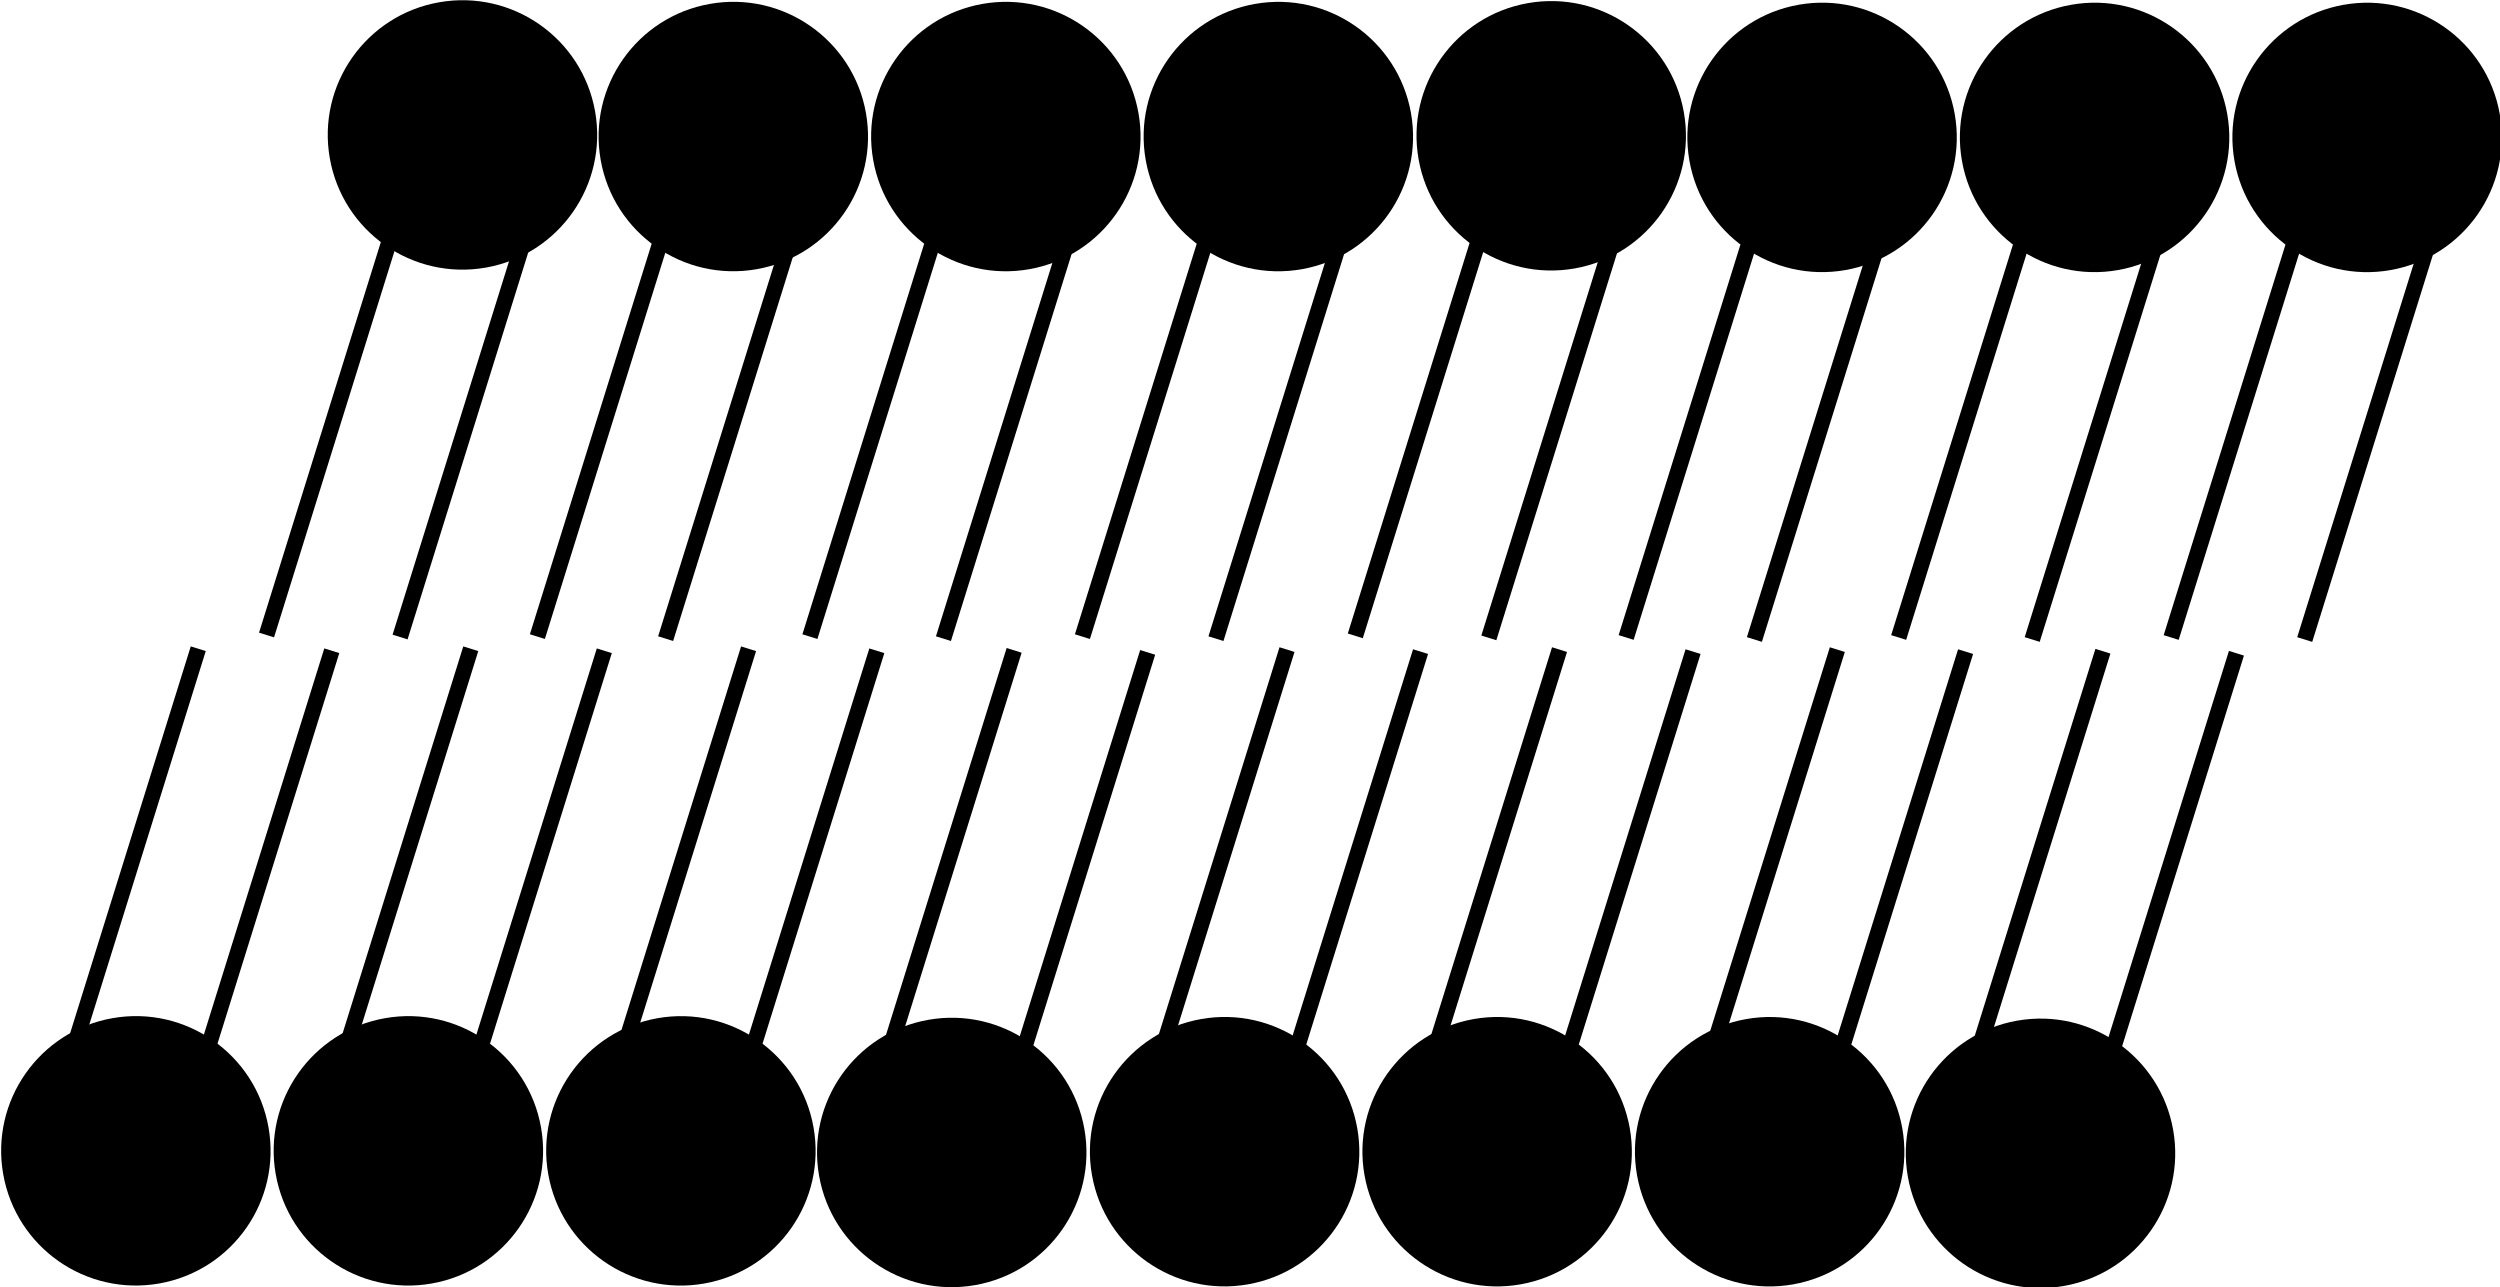 <?xml version="1.0" encoding="UTF-8" standalone="no"?>
<!-- Created with Inkscape (http://www.inkscape.org/) -->

<svg
   xmlns:dc="http://purl.org/dc/elements/1.1/"
   xmlns:cc="http://creativecommons.org/ns#"
   xmlns:rdf="http://www.w3.org/1999/02/22-rdf-syntax-ns#"
   xmlns:svg="http://www.w3.org/2000/svg"
   xmlns="http://www.w3.org/2000/svg"
   xmlns:sodipodi="http://sodipodi.sourceforge.net/DTD/sodipodi-0.dtd"
   xmlns:inkscape="http://www.inkscape.org/namespaces/inkscape"
   width="477.366"
   height="245.825"
   id="svg4168"
   version="1.1"
   inkscape:version="0.48.4 r9939"
   sodipodi:docname="coupled_chains.svg"
   inkscape:export-filename="C:\Documents and Settings\Owner\My Documents\work\thesis\figures\coupled_chains.png"
   inkscape:export-xdpi="150"
   inkscape:export-ydpi="150">
  <defs
     id="defs4170">
    <inkscape:path-effect
       effect="spiro"
       id="path-effect4783"
       is_visible="true" />
  </defs>
  <sodipodi:namedview
     id="base"
     pagecolor="#ffffff"
     bordercolor="#666666"
     borderopacity="1.0"
     inkscape:pageopacity="0.0"
     inkscape:pageshadow="2"
     inkscape:zoom="1.4"
     inkscape:cx="237.84053"
     inkscape:cy="161.59054"
     inkscape:document-units="px"
     inkscape:current-layer="g3194"
     showgrid="false"
     fit-margin-top="0"
     fit-margin-left="0"
     fit-margin-right="0"
     fit-margin-bottom="0"
     inkscape:window-width="1440"
     inkscape:window-height="874"
     inkscape:window-x="-4"
     inkscape:window-y="-4"
     inkscape:window-maximized="1"
     showguides="true"
     inkscape:guide-bbox="true">
    <sodipodi:guide
       orientation="0,1"
       position="148.444,245.608"
       id="guide3221" />
  </sodipodi:namedview>
  <g
     inkscape:label="Layer 1"
     inkscape:groupmode="layer"
     id="layer1"
     transform="translate(-888.168,-87.453)">
    <g
       id="g4714"
       transform="translate(-5,-1.429)">
      <g
         id="g5078"
         transform="matrix(0.985,-0.174,0.174,0.985,-11.006,171.608)">
        <g
           id="g3194"
           transform="translate(261.63,21.213)">
          <g
             id="g3124"
             transform="translate(11.905,1.591)">
            <path
               sodipodi:type="arc"
               style="fill:#000000;fill-opacity:1;stroke:none"
               id="path4178-6"
               sodipodi:cx="80"
               sodipodi:cy="244.50504"
               sodipodi:rx="25.714285"
               sodipodi:ry="25.714285"
               d="m 105.714,244.505 c 0,14.202 -11.513,25.714 -25.714,25.714 -14.202,0 -25.714,-11.513 -25.714,-25.714 0,-14.202 11.513,-25.714 25.714,-25.714 14.202,0 25.714,11.513 25.714,25.714 z"
               transform="translate(633.475,-150.781)" />
            <path
               inkscape:connector-curvature="0"
               id="path5058"
               d="m 695.934,111.784 -35.898,69.441"
               style="fill:none;stroke:#000000;stroke-width:3;stroke-linecap:butt;stroke-linejoin:miter;stroke-miterlimit:4;stroke-opacity:1;stroke-dasharray:none" />
            <path
               inkscape:connector-curvature="0"
               id="path5058-17"
               d="m 720.971,116.598 -35.898,69.441"
               style="fill:none;stroke:#000000;stroke-width:3;stroke-linecap:butt;stroke-linejoin:miter;stroke-miterlimit:4;stroke-opacity:1;stroke-dasharray:none" />
          </g>
          <g
             transform="translate(113.998,19.94)"
             id="g3124-2">
            <path
               sodipodi:type="arc"
               style="fill:#000000;fill-opacity:1;stroke:none"
               id="path4178-6-45"
               sodipodi:cx="80"
               sodipodi:cy="244.50504"
               sodipodi:rx="25.714285"
               sodipodi:ry="25.714285"
               d="m 105.714,244.505 c 0,14.202 -11.513,25.714 -25.714,25.714 -14.202,0 -25.714,-11.513 -25.714,-25.714 0,-14.202 11.513,-25.714 25.714,-25.714 14.202,0 25.714,11.513 25.714,25.714 z"
               transform="translate(633.475,-150.781)" />
            <path
               inkscape:connector-curvature="0"
               id="path5058-5"
               d="m 695.934,111.784 -35.898,69.441"
               style="fill:none;stroke:#000000;stroke-width:3;stroke-linecap:butt;stroke-linejoin:miter;stroke-miterlimit:4;stroke-opacity:1;stroke-dasharray:none" />
            <path
               inkscape:connector-curvature="0"
               id="path5058-17-1"
               d="m 720.971,116.598 -35.898,69.441"
               style="fill:none;stroke:#000000;stroke-width:3;stroke-linecap:butt;stroke-linejoin:miter;stroke-miterlimit:4;stroke-opacity:1;stroke-dasharray:none" />
          </g>
          <g
             transform="translate(165.227,28.992)"
             id="g3124-7">
            <path
               sodipodi:type="arc"
               style="fill:#000000;fill-opacity:1;stroke:none"
               id="path4178-6-1"
               sodipodi:cx="80"
               sodipodi:cy="244.50504"
               sodipodi:rx="25.714285"
               sodipodi:ry="25.714285"
               d="m 105.714,244.505 c 0,14.202 -11.513,25.714 -25.714,25.714 -14.202,0 -25.714,-11.513 -25.714,-25.714 0,-14.202 11.513,-25.714 25.714,-25.714 14.202,0 25.714,11.513 25.714,25.714 z"
               transform="translate(633.475,-150.781)" />
            <path
               inkscape:connector-curvature="0"
               id="path5058-1"
               d="m 695.934,111.784 -35.898,69.441"
               style="fill:none;stroke:#000000;stroke-width:3;stroke-linecap:butt;stroke-linejoin:miter;stroke-miterlimit:4;stroke-opacity:1;stroke-dasharray:none" />
            <path
               inkscape:connector-curvature="0"
               id="path5058-17-5"
               d="m 720.971,116.598 -35.898,69.441"
               style="fill:none;stroke:#000000;stroke-width:3;stroke-linecap:butt;stroke-linejoin:miter;stroke-miterlimit:4;stroke-opacity:1;stroke-dasharray:none" />
          </g>
          <g
             id="g3124-9"
             transform="translate(216.55,37.908)">
            <path
               sodipodi:type="arc"
               style="fill:#000000;fill-opacity:1;stroke:none"
               id="path4178-6-5"
               sodipodi:cx="80"
               sodipodi:cy="244.50504"
               sodipodi:rx="25.714285"
               sodipodi:ry="25.714285"
               d="m 105.714,244.505 c 0,14.202 -11.513,25.714 -25.714,25.714 -14.202,0 -25.714,-11.513 -25.714,-25.714 0,-14.202 11.513,-25.714 25.714,-25.714 14.202,0 25.714,11.513 25.714,25.714 z"
               transform="translate(633.475,-150.781)" />
            <path
               inkscape:connector-curvature="0"
               id="path5058-4"
               d="m 695.934,111.784 -35.898,69.441"
               style="fill:none;stroke:#000000;stroke-width:3;stroke-linecap:butt;stroke-linejoin:miter;stroke-miterlimit:4;stroke-opacity:1;stroke-dasharray:none" />
            <path
               inkscape:connector-curvature="0"
               id="path5058-17-3"
               d="m 720.971,116.598 -35.898,69.441"
               style="fill:none;stroke:#000000;stroke-width:3;stroke-linecap:butt;stroke-linejoin:miter;stroke-miterlimit:4;stroke-opacity:1;stroke-dasharray:none" />
          </g>
          <g
             transform="translate(318.643,56.257)"
             id="g3124-2-1">
            <path
               sodipodi:type="arc"
               style="fill:#000000;fill-opacity:1;stroke:none"
               id="path4178-6-45-2"
               sodipodi:cx="80"
               sodipodi:cy="244.50504"
               sodipodi:rx="25.714285"
               sodipodi:ry="25.714285"
               d="m 105.714,244.505 c 0,14.202 -11.513,25.714 -25.714,25.714 -14.202,0 -25.714,-11.513 -25.714,-25.714 0,-14.202 11.513,-25.714 25.714,-25.714 14.202,0 25.714,11.513 25.714,25.714 z"
               transform="translate(633.475,-150.781)" />
            <path
               inkscape:connector-curvature="0"
               id="path5058-5-3"
               d="m 695.934,111.784 -35.898,69.441"
               style="fill:none;stroke:#000000;stroke-width:3;stroke-linecap:butt;stroke-linejoin:miter;stroke-miterlimit:4;stroke-opacity:1;stroke-dasharray:none" />
            <path
               inkscape:connector-curvature="0"
               id="path5058-17-1-3"
               d="m 720.971,116.598 -35.898,69.441"
               style="fill:none;stroke:#000000;stroke-width:3;stroke-linecap:butt;stroke-linejoin:miter;stroke-miterlimit:4;stroke-opacity:1;stroke-dasharray:none" />
          </g>
          <g
             transform="translate(369.872,65.31)"
             id="g3124-7-4">
            <path
               sodipodi:type="arc"
               style="fill:#000000;fill-opacity:1;stroke:none"
               id="path4178-6-1-1"
               sodipodi:cx="80"
               sodipodi:cy="244.50504"
               sodipodi:rx="25.714285"
               sodipodi:ry="25.714285"
               d="m 105.714,244.505 c 0,14.202 -11.513,25.714 -25.714,25.714 -14.202,0 -25.714,-11.513 -25.714,-25.714 0,-14.202 11.513,-25.714 25.714,-25.714 14.202,0 25.714,11.513 25.714,25.714 z"
               transform="translate(633.475,-150.781)" />
            <path
               inkscape:connector-curvature="0"
               id="path5058-1-1"
               d="m 695.934,111.784 -35.898,69.441"
               style="fill:none;stroke:#000000;stroke-width:3;stroke-linecap:butt;stroke-linejoin:miter;stroke-miterlimit:4;stroke-opacity:1;stroke-dasharray:none" />
            <path
               inkscape:connector-curvature="0"
               id="path5058-17-5-3"
               d="m 720.971,116.598 -35.898,69.441"
               style="fill:none;stroke:#000000;stroke-width:3;stroke-linecap:butt;stroke-linejoin:miter;stroke-miterlimit:4;stroke-opacity:1;stroke-dasharray:none" />
          </g>
          <g
             id="g3194-9-8"
             transform="translate(267.413,47.204)">
            <path
               transform="translate(633.475,-150.781)"
               d="m 105.714,244.505 c 0,14.202 -11.513,25.714 -25.714,25.714 -14.202,0 -25.714,-11.513 -25.714,-25.714 0,-14.202 11.513,-25.714 25.714,-25.714 14.202,0 25.714,11.513 25.714,25.714 z"
               sodipodi:ry="25.714285"
               sodipodi:rx="25.714285"
               sodipodi:cy="244.50504"
               sodipodi:cx="80"
               id="path4178-6-4-7"
               style="fill:#000000;fill-opacity:1;stroke:none"
               sodipodi:type="arc" />
            <path
               style="fill:none;stroke:#000000;stroke-width:3;stroke-linecap:butt;stroke-linejoin:miter;stroke-miterlimit:4;stroke-opacity:1;stroke-dasharray:none"
               d="m 695.934,111.784 -35.898,69.441"
               id="path5058-8-4"
               inkscape:connector-curvature="0" />
            <path
               style="fill:none;stroke:#000000;stroke-width:3;stroke-linecap:butt;stroke-linejoin:miter;stroke-miterlimit:4;stroke-opacity:1;stroke-dasharray:none"
               d="m 719.977,116.423 -35.898,69.441"
               id="path5058-17-8-2"
               inkscape:connector-curvature="0" />
          </g>
          <g
             id="g3124-77"
             transform="matrix(-1,0,0,-1,1701.689,432.886)">
            <path
               sodipodi:type="arc"
               style="fill:#000000;fill-opacity:1;stroke:none"
               id="path4178-6-9"
               sodipodi:cx="80"
               sodipodi:cy="244.50504"
               sodipodi:rx="25.714285"
               sodipodi:ry="25.714285"
               d="m 105.714,244.505 c 0,14.202 -11.513,25.714 -25.714,25.714 -14.202,0 -25.714,-11.513 -25.714,-25.714 0,-14.202 11.513,-25.714 25.714,-25.714 14.202,0 25.714,11.513 25.714,25.714 z"
               transform="translate(633.475,-150.781)" />
            <path
               inkscape:connector-curvature="0"
               id="path5058-3"
               d="m 695.934,111.784 -35.898,69.441"
               style="fill:none;stroke:#000000;stroke-width:3;stroke-linecap:butt;stroke-linejoin:miter;stroke-miterlimit:4;stroke-opacity:1;stroke-dasharray:none" />
            <path
               inkscape:connector-curvature="0"
               id="path5058-17-19"
               d="m 720.971,116.598 -35.898,69.441"
               style="fill:none;stroke:#000000;stroke-width:3;stroke-linecap:butt;stroke-linejoin:miter;stroke-miterlimit:4;stroke-opacity:1;stroke-dasharray:none" />
          </g>
          <g
             transform="matrix(-1,0,0,-1,1599.596,414.537)"
             id="g3124-2-8">
            <path
               sodipodi:type="arc"
               style="fill:#000000;fill-opacity:1;stroke:none"
               id="path4178-6-45-6"
               sodipodi:cx="80"
               sodipodi:cy="244.50504"
               sodipodi:rx="25.714285"
               sodipodi:ry="25.714285"
               d="m 105.714,244.505 c 0,14.202 -11.513,25.714 -25.714,25.714 -14.202,0 -25.714,-11.513 -25.714,-25.714 0,-14.202 11.513,-25.714 25.714,-25.714 14.202,0 25.714,11.513 25.714,25.714 z"
               transform="translate(633.475,-150.781)" />
            <path
               inkscape:connector-curvature="0"
               id="path5058-5-5"
               d="m 695.934,111.784 -35.898,69.441"
               style="fill:none;stroke:#000000;stroke-width:3;stroke-linecap:butt;stroke-linejoin:miter;stroke-miterlimit:4;stroke-opacity:1;stroke-dasharray:none" />
            <path
               inkscape:connector-curvature="0"
               id="path5058-17-1-0"
               d="m 720.971,116.598 -35.898,69.441"
               style="fill:none;stroke:#000000;stroke-width:3;stroke-linecap:butt;stroke-linejoin:miter;stroke-miterlimit:4;stroke-opacity:1;stroke-dasharray:none" />
          </g>
          <g
             transform="matrix(-1,0,0,-1,1548.367,405.485)"
             id="g3124-7-2">
            <path
               sodipodi:type="arc"
               style="fill:#000000;fill-opacity:1;stroke:none"
               id="path4178-6-1-8"
               sodipodi:cx="80"
               sodipodi:cy="244.50504"
               sodipodi:rx="25.714285"
               sodipodi:ry="25.714285"
               d="m 105.714,244.505 c 0,14.202 -11.513,25.714 -25.714,25.714 -14.202,0 -25.714,-11.513 -25.714,-25.714 0,-14.202 11.513,-25.714 25.714,-25.714 14.202,0 25.714,11.513 25.714,25.714 z"
               transform="translate(633.475,-150.781)" />
            <path
               inkscape:connector-curvature="0"
               id="path5058-1-6"
               d="m 695.934,111.784 -35.898,69.441"
               style="fill:none;stroke:#000000;stroke-width:3;stroke-linecap:butt;stroke-linejoin:miter;stroke-miterlimit:4;stroke-opacity:1;stroke-dasharray:none" />
            <path
               inkscape:connector-curvature="0"
               id="path5058-17-5-0"
               d="m 720.971,116.598 -35.898,69.441"
               style="fill:none;stroke:#000000;stroke-width:3;stroke-linecap:butt;stroke-linejoin:miter;stroke-miterlimit:4;stroke-opacity:1;stroke-dasharray:none" />
          </g>
          <g
             id="g3124-9-2"
             transform="matrix(-1,0,0,-1,1497.043,396.569)">
            <path
               sodipodi:type="arc"
               style="fill:#000000;fill-opacity:1;stroke:none"
               id="path4178-6-5-4"
               sodipodi:cx="80"
               sodipodi:cy="244.50504"
               sodipodi:rx="25.714285"
               sodipodi:ry="25.714285"
               d="m 105.714,244.505 c 0,14.202 -11.513,25.714 -25.714,25.714 -14.202,0 -25.714,-11.513 -25.714,-25.714 0,-14.202 11.513,-25.714 25.714,-25.714 14.202,0 25.714,11.513 25.714,25.714 z"
               transform="translate(633.475,-150.781)" />
            <path
               inkscape:connector-curvature="0"
               id="path5058-4-8"
               d="m 695.934,111.784 -35.898,69.441"
               style="fill:none;stroke:#000000;stroke-width:3;stroke-linecap:butt;stroke-linejoin:miter;stroke-miterlimit:4;stroke-opacity:1;stroke-dasharray:none" />
            <path
               inkscape:connector-curvature="0"
               id="path5058-17-3-6"
               d="m 720.971,116.598 -35.898,69.441"
               style="fill:none;stroke:#000000;stroke-width:3;stroke-linecap:butt;stroke-linejoin:miter;stroke-miterlimit:4;stroke-opacity:1;stroke-dasharray:none" />
          </g>
          <g
             transform="matrix(-1,0,0,-1,1394.951,378.22)"
             id="g3124-2-1-5">
            <path
               sodipodi:type="arc"
               style="fill:#000000;fill-opacity:1;stroke:none"
               id="path4178-6-45-2-0"
               sodipodi:cx="80"
               sodipodi:cy="244.50504"
               sodipodi:rx="25.714285"
               sodipodi:ry="25.714285"
               d="m 105.714,244.505 c 0,14.202 -11.513,25.714 -25.714,25.714 -14.202,0 -25.714,-11.513 -25.714,-25.714 0,-14.202 11.513,-25.714 25.714,-25.714 14.202,0 25.714,11.513 25.714,25.714 z"
               transform="translate(633.475,-150.781)" />
            <path
               inkscape:connector-curvature="0"
               id="path5058-5-3-9"
               d="m 695.934,111.784 -35.898,69.441"
               style="fill:none;stroke:#000000;stroke-width:3;stroke-linecap:butt;stroke-linejoin:miter;stroke-miterlimit:4;stroke-opacity:1;stroke-dasharray:none" />
            <path
               inkscape:connector-curvature="0"
               id="path5058-17-1-3-0"
               d="m 720.971,116.598 -35.898,69.441"
               style="fill:none;stroke:#000000;stroke-width:3;stroke-linecap:butt;stroke-linejoin:miter;stroke-miterlimit:4;stroke-opacity:1;stroke-dasharray:none" />
          </g>
          <g
             transform="matrix(-1,0,0,-1,1343.722,369.167)"
             id="g3124-7-4-0">
            <path
               sodipodi:type="arc"
               style="fill:#000000;fill-opacity:1;stroke:none"
               id="path4178-6-1-1-6"
               sodipodi:cx="80"
               sodipodi:cy="244.50504"
               sodipodi:rx="25.714285"
               sodipodi:ry="25.714285"
               d="m 105.714,244.505 c 0,14.202 -11.513,25.714 -25.714,25.714 -14.202,0 -25.714,-11.513 -25.714,-25.714 0,-14.202 11.513,-25.714 25.714,-25.714 14.202,0 25.714,11.513 25.714,25.714 z"
               transform="translate(633.475,-150.781)" />
            <path
               inkscape:connector-curvature="0"
               id="path5058-1-1-1"
               d="m 695.934,111.784 -35.898,69.441"
               style="fill:none;stroke:#000000;stroke-width:3;stroke-linecap:butt;stroke-linejoin:miter;stroke-miterlimit:4;stroke-opacity:1;stroke-dasharray:none" />
            <path
               inkscape:connector-curvature="0"
               id="path5058-17-5-3-3"
               d="m 720.971,116.598 -35.898,69.441"
               style="fill:none;stroke:#000000;stroke-width:3;stroke-linecap:butt;stroke-linejoin:miter;stroke-miterlimit:4;stroke-opacity:1;stroke-dasharray:none" />
          </g>
          <g
             id="g3194-9-8-8"
             transform="matrix(-1,0,0,-1,1446.18,387.273)">
            <path
               transform="translate(633.475,-150.781)"
               d="m 105.714,244.505 c 0,14.202 -11.513,25.714 -25.714,25.714 -14.202,0 -25.714,-11.513 -25.714,-25.714 0,-14.202 11.513,-25.714 25.714,-25.714 14.202,0 25.714,11.513 25.714,25.714 z"
               sodipodi:ry="25.714285"
               sodipodi:rx="25.714285"
               sodipodi:cy="244.50504"
               sodipodi:cx="80"
               id="path4178-6-4-7-9"
               style="fill:#000000;fill-opacity:1;stroke:none"
               sodipodi:type="arc" />
            <path
               style="fill:none;stroke:#000000;stroke-width:3;stroke-linecap:butt;stroke-linejoin:miter;stroke-miterlimit:4;stroke-opacity:1;stroke-dasharray:none"
               d="m 695.934,111.784 -35.898,69.441"
               id="path5058-8-4-3"
               inkscape:connector-curvature="0" />
            <path
               style="fill:none;stroke:#000000;stroke-width:3;stroke-linecap:butt;stroke-linejoin:miter;stroke-miterlimit:4;stroke-opacity:1;stroke-dasharray:none"
               d="m 719.977,116.423 -35.898,69.441"
               id="path5058-17-8-2-4"
               inkscape:connector-curvature="0" />
          </g>
          <g
             id="g3194-9-4"
             transform="matrix(-1,0,0,-1,1650.825,423.59)">
            <path
               transform="translate(633.475,-150.781)"
               d="m 105.714,244.505 c 0,14.202 -11.513,25.714 -25.714,25.714 -14.202,0 -25.714,-11.513 -25.714,-25.714 0,-14.202 11.513,-25.714 25.714,-25.714 14.202,0 25.714,11.513 25.714,25.714 z"
               sodipodi:ry="25.714285"
               sodipodi:rx="25.714285"
               sodipodi:cy="244.50504"
               sodipodi:cx="80"
               id="path4178-6-4-6"
               style="fill:#000000;fill-opacity:1;stroke:none"
               sodipodi:type="arc" />
            <path
               style="fill:none;stroke:#000000;stroke-width:3;stroke-linecap:butt;stroke-linejoin:miter;stroke-miterlimit:4;stroke-opacity:1;stroke-dasharray:none"
               d="m 695.934,111.784 -35.898,69.441"
               id="path5058-8-0"
               inkscape:connector-curvature="0" />
            <path
               style="fill:none;stroke:#000000;stroke-width:3;stroke-linecap:butt;stroke-linejoin:miter;stroke-miterlimit:4;stroke-opacity:1;stroke-dasharray:none"
               d="m 719.977,116.423 -35.898,69.441"
               id="path5058-17-8-6"
               inkscape:connector-curvature="0" />
          </g>
        </g>
        <g
           id="g3194-9"
           transform="translate(324.398,32.1)">
          <path
             transform="translate(633.475,-150.781)"
             d="m 105.714,244.505 c 0,14.202 -11.513,25.714 -25.714,25.714 -14.202,0 -25.714,-11.513 -25.714,-25.714 0,-14.202 11.513,-25.714 25.714,-25.714 14.202,0 25.714,11.513 25.714,25.714 z"
             sodipodi:ry="25.714285"
             sodipodi:rx="25.714285"
             sodipodi:cy="244.50504"
             sodipodi:cx="80"
             id="path4178-6-4"
             style="fill:#000000;fill-opacity:1;stroke:none"
             sodipodi:type="arc" />
          <path
             style="fill:none;stroke:#000000;stroke-width:3;stroke-linecap:butt;stroke-linejoin:miter;stroke-miterlimit:4;stroke-opacity:1;stroke-dasharray:none"
             d="m 695.934,111.784 -35.898,69.441"
             id="path5058-8"
             inkscape:connector-curvature="0" />
          <path
             style="fill:none;stroke:#000000;stroke-width:3;stroke-linecap:butt;stroke-linejoin:miter;stroke-miterlimit:4;stroke-opacity:1;stroke-dasharray:none"
             d="m 719.977,116.423 -35.898,69.441"
             id="path5058-17-8"
             inkscape:connector-curvature="0" />
        </g>
      </g>
    </g>
  </g>
</svg>
